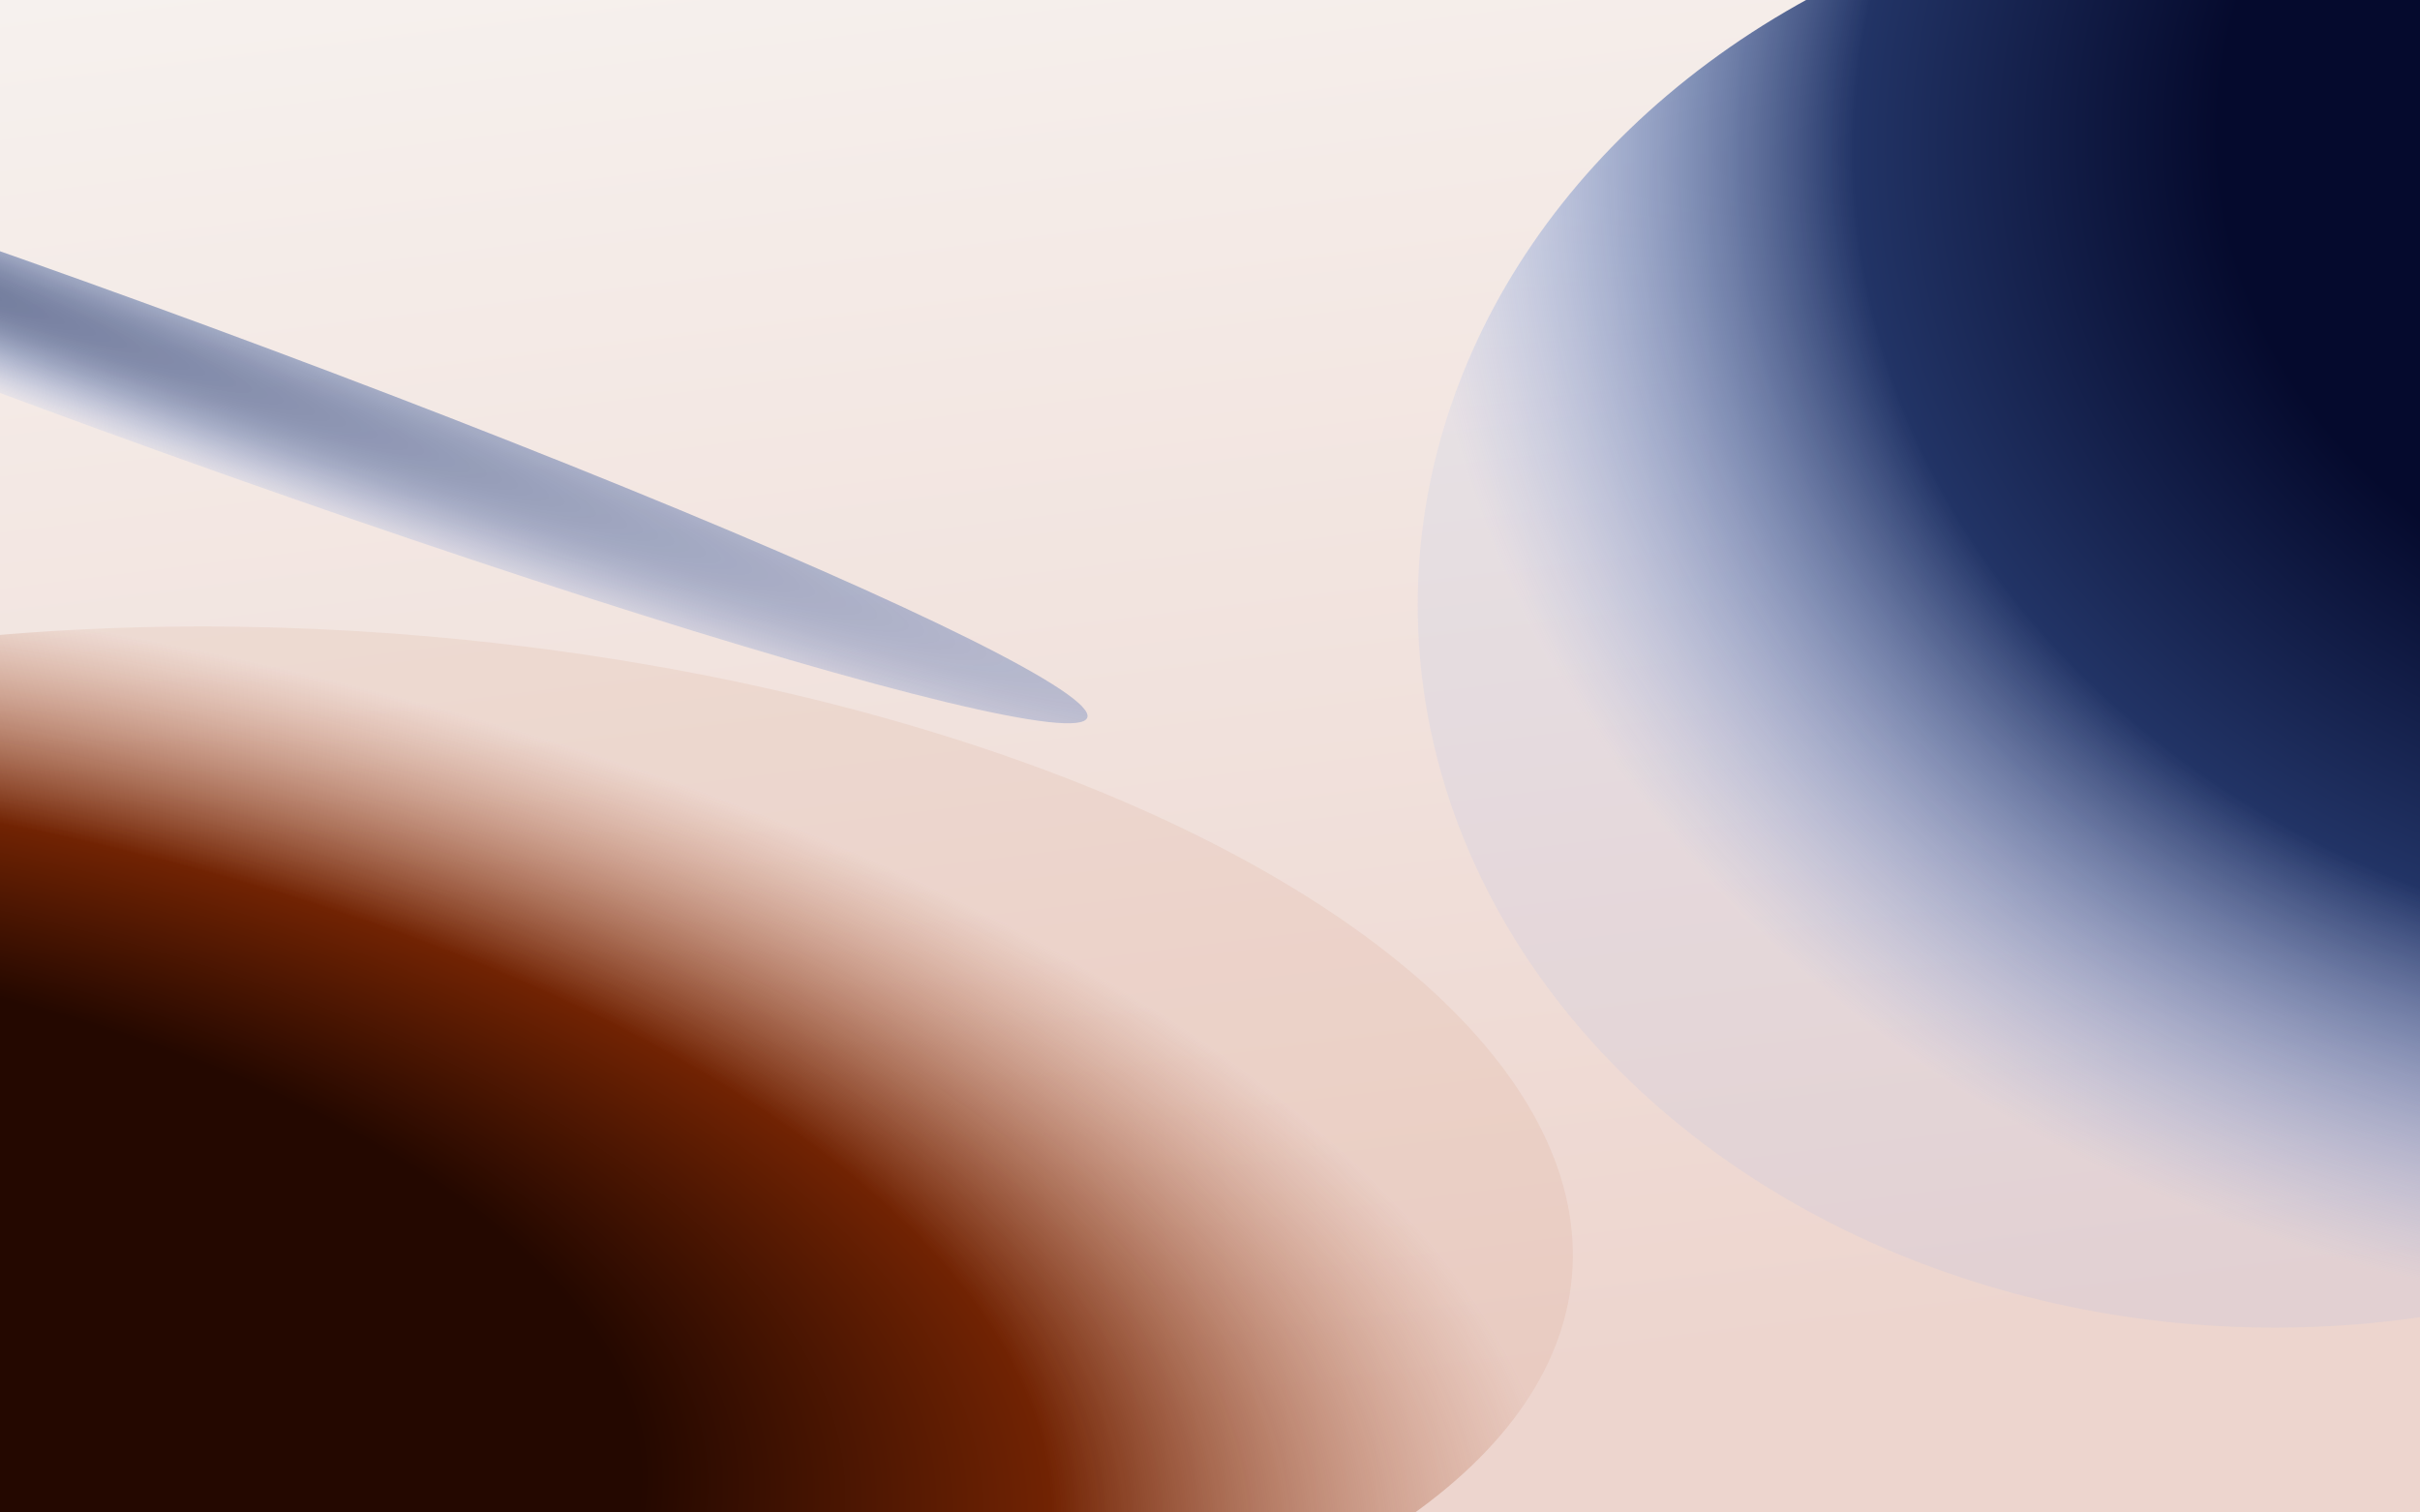 <svg xmlns="http://www.w3.org/2000/svg" version="1.1" width="100%" height="100%" preserveAspectRatio="none" viewBox="0 0 1440 900">
  <defs>
    <!-- Swirling gradients using your palette -->
    <linearGradient id="baseGradient" x1="0%" y1="0%" x2="20%" y2="100%">
      <stop offset="0%" stop-color="#F6F1EE" stop-opacity="1"></stop>
      <stop offset="100%" stop-color="#EDD5CE" stop-opacity="1"></stop>
    </linearGradient>

    <!-- Radial gradients for abstract forms -->
    <radialGradient id="warm" cx="20%" cy="80%" r="80%" fx="15%" fy="75%">
      <stop offset="55%" stop-color="#240800" stop-opacity="1"></stop>
      <stop offset="75%" stop-color="#712303" stop-opacity="1"></stop>
      <stop offset="100%" stop-color="#C37554" stop-opacity="0.1"></stop>
    </radialGradient>

    <radialGradient id="cool" cx="80%" cy="20%" r="80%" fx="85%" fy="15%">
      <stop offset="45%" stop-color="#050A2D" stop-opacity="1"></stop>
      <stop offset="70%" stop-color="#223466" stop-opacity="1"></stop>
      <stop offset="100%" stop-color="#82AAF7" stop-opacity="0.1"></stop>
    </radialGradient>

    <radialGradient id="cool_2" cx="80%" cy="30%" r="80%" fx="15%" fy="35%">
      <stop offset="10%" stop-color="#223466" stop-opacity="1"></stop>
      <stop offset="100%" stop-color="#82AAF7" stop-opacity="0.1"></stop>
    </radialGradient>

    <!-- Turbulent displacement map for swirling effect -->
    <filter id="turbulence" x="-20%" y="-20%" width="140%" height="140%" filterUnits="objectBoundingBox">
      <feTurbulence baseFrequency="0.004 0.003" numOctaves="2" seed="2" type="fractalNoise" result="turbulence">
      </feTurbulence>
      <feDisplacementMap in="SourceGraphic" in2="blurredTurbulence" scale="401" xChannelSelector="R" yChannelSelector="B">
      </feDisplacementMap>
    </filter>
  </defs>

  <!-- Base layer with dark background -->
  <rect width="100%" height="100%" fill="url(#baseGradient)"></rect>
  
  <!-- Abstract swirling forms -->
  <g filter="url(#turbulence)">
    <!-- Cold (center right) -->
    <ellipse cx="94%" cy="40%" rx="510" ry="430" fill="url(#cool)" opacity="1" transform="rotate(0)" filter="blur(12px)"></ellipse>
    <ellipse cx="10%" cy="20%" rx="610" ry="40" fill="url(#cool_2)" opacity="0.7" transform="rotate(20)" filter="blur(42px)"></ellipse>
    
    <!-- Warm (bottom left) -->
    <ellipse cx="20%" cy="75%" rx="710" ry="320" fill="url(#warm)" opacity="1" transform="rotate(5)" filter="blur(12px)"></ellipse>  
  </g>
</svg>
